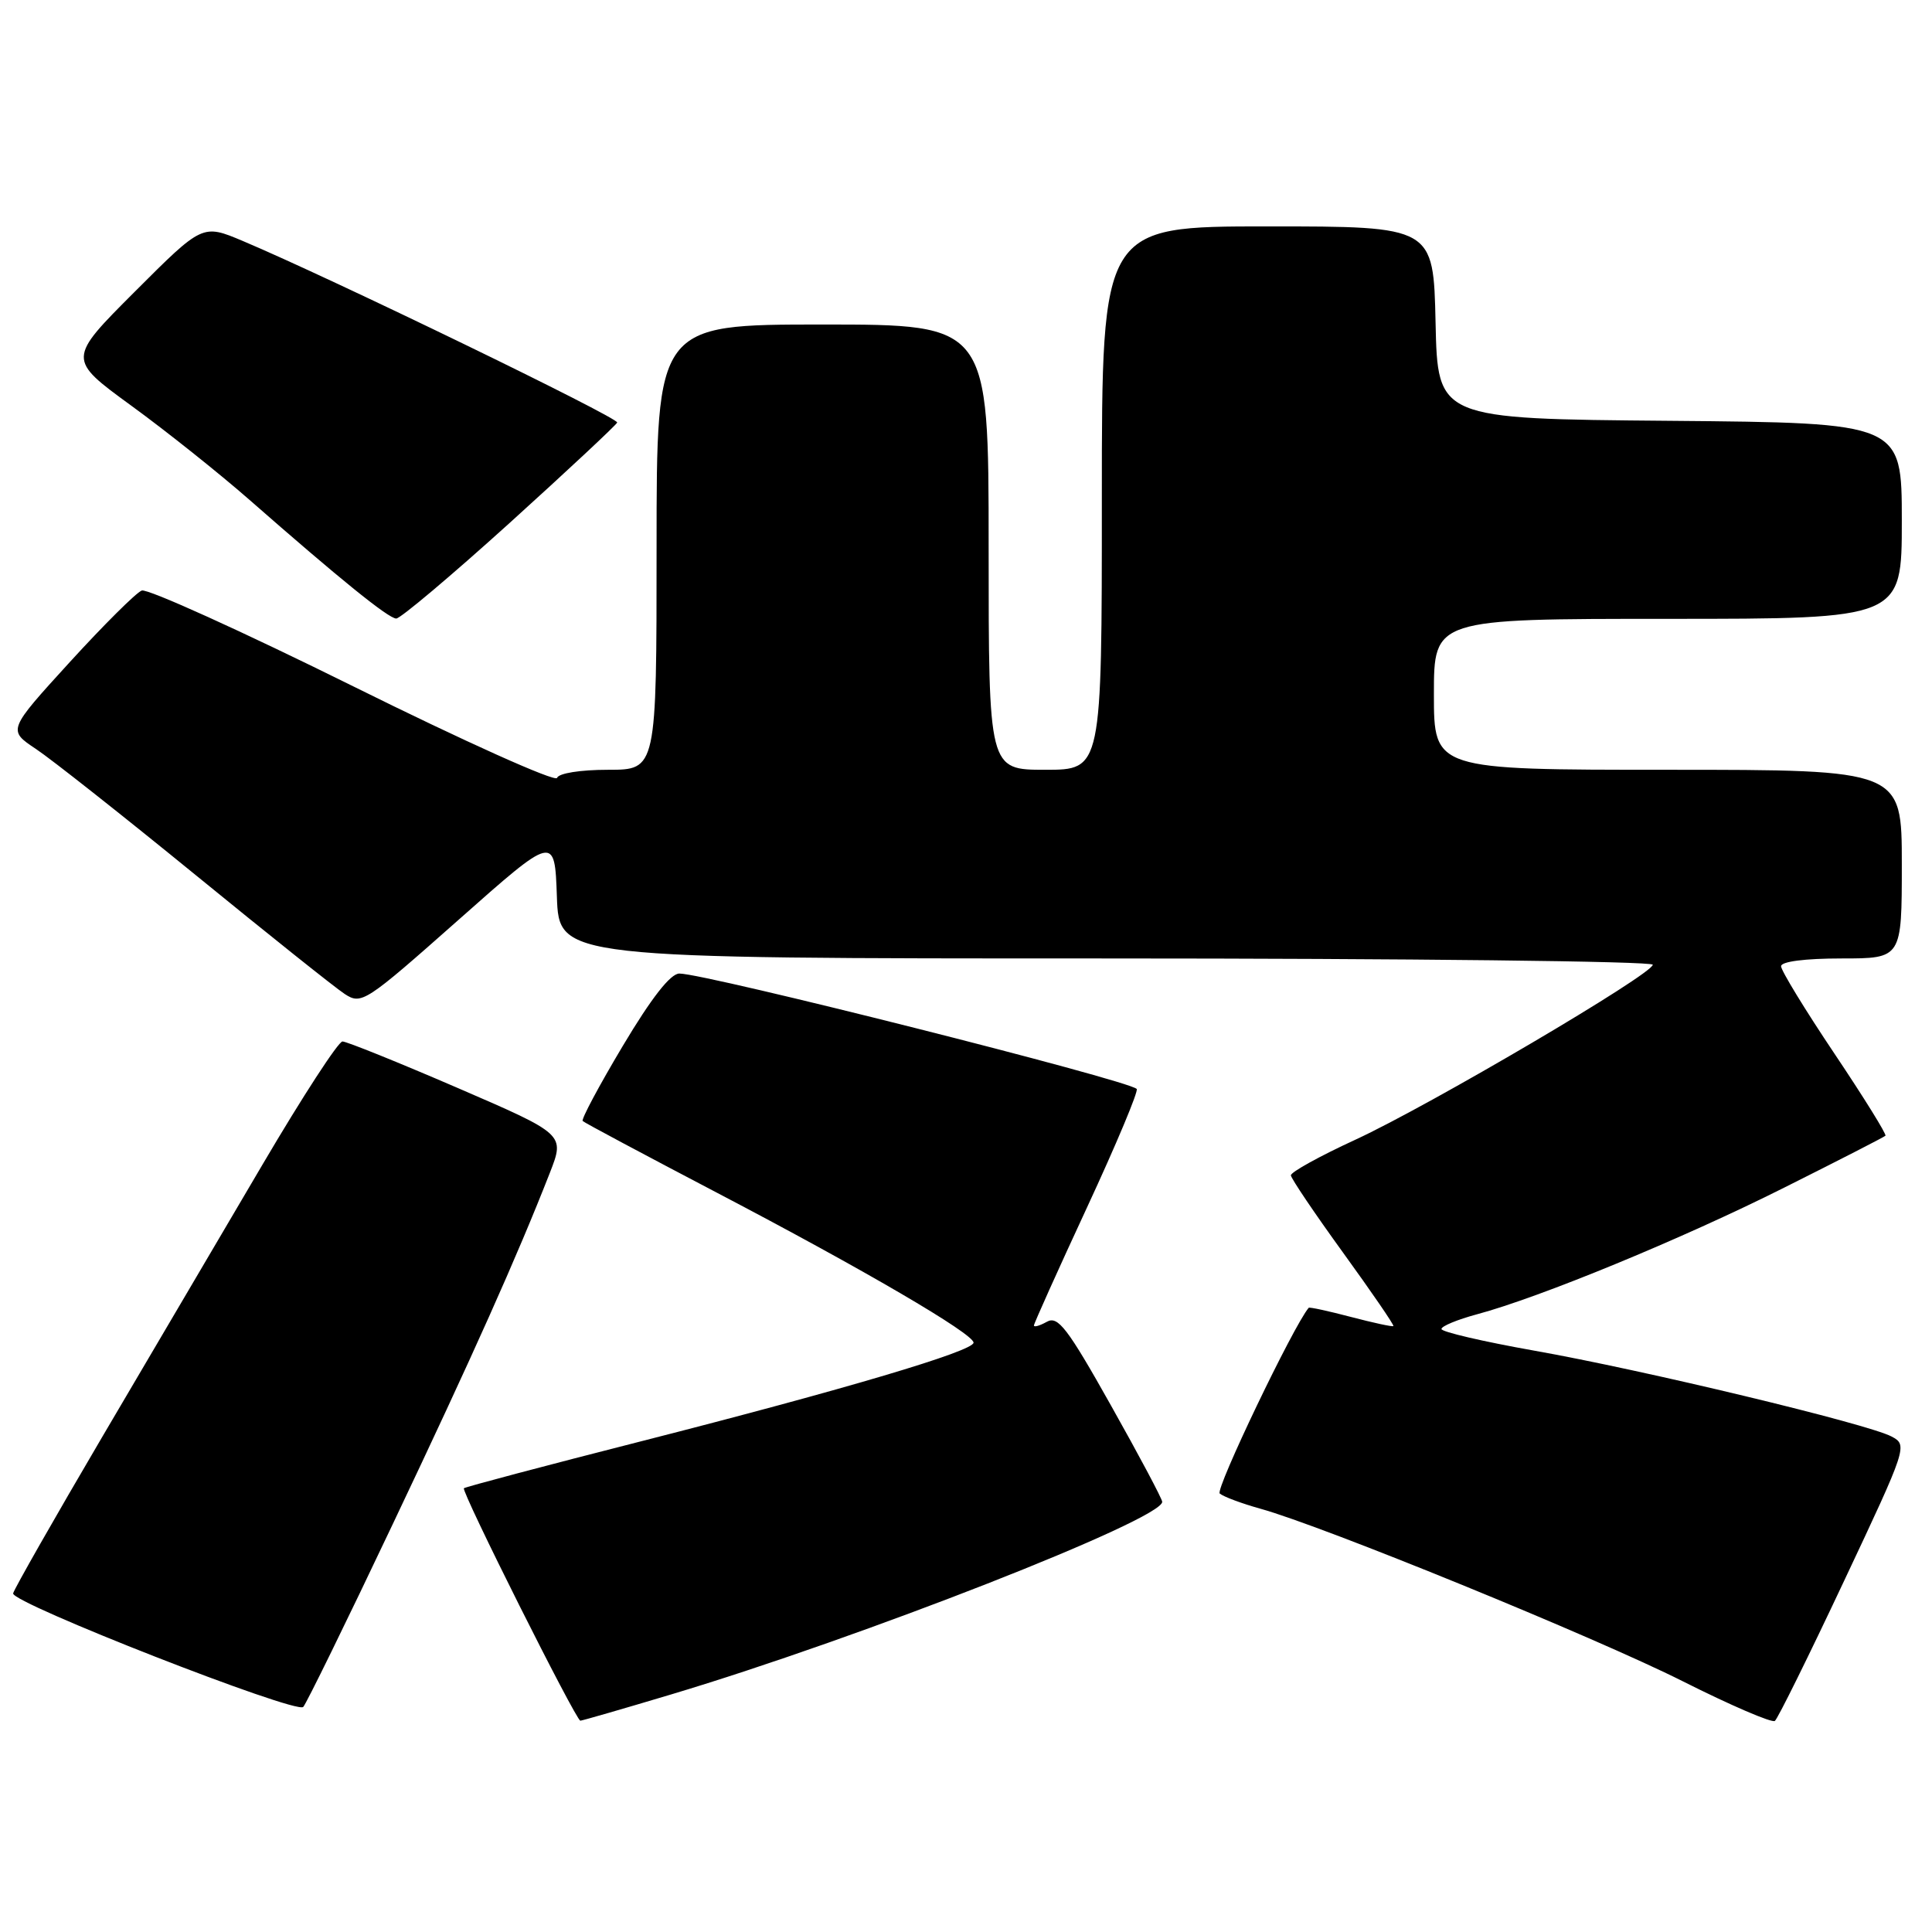 <?xml version="1.0" encoding="UTF-8" standalone="no"?>
<!DOCTYPE svg PUBLIC "-//W3C//DTD SVG 1.1//EN" "http://www.w3.org/Graphics/SVG/1.1/DTD/svg11.dtd" >
<svg xmlns="http://www.w3.org/2000/svg" xmlns:xlink="http://www.w3.org/1999/xlink" version="1.1" viewBox="0 0 256 256">
 <g >
 <path fill="currentColor"
d=" M 244.34 209.50 C 252.70 191.76 252.79 191.48 250.65 190.35 C 247.54 188.68 217.64 181.50 203.25 178.96 C 196.51 177.76 191.00 176.48 191.00 176.10 C 191.00 175.72 193.12 174.85 195.71 174.15 C 204.01 171.93 222.90 164.15 236.39 157.38 C 243.60 153.77 249.65 150.67 249.83 150.49 C 250.01 150.32 246.97 145.42 243.08 139.62 C 239.19 133.82 236.00 128.60 236.00 128.03 C 236.00 127.41 239.16 127.00 244.00 127.00 C 252.00 127.00 252.00 127.00 252.00 114.50 C 252.00 102.00 252.00 102.00 221.00 102.00 C 190.00 102.00 190.00 102.00 190.00 92.00 C 190.00 82.00 190.00 82.00 221.00 82.00 C 252.00 82.00 252.00 82.00 252.00 69.01 C 252.00 56.03 252.00 56.03 221.25 55.76 C 190.50 55.50 190.50 55.50 190.22 42.75 C 189.94 30.00 189.94 30.00 167.97 30.00 C 146.00 30.00 146.00 30.00 146.00 66.00 C 146.00 102.00 146.00 102.00 138.50 102.00 C 131.00 102.00 131.00 102.00 131.00 72.50 C 131.00 43.00 131.00 43.00 109.00 43.00 C 87.00 43.00 87.00 43.00 87.00 72.50 C 87.00 102.00 87.00 102.00 80.58 102.00 C 76.89 102.00 74.01 102.46 73.81 103.08 C 73.61 103.67 61.54 98.25 46.80 90.94 C 32.14 83.68 19.53 77.96 18.78 78.25 C 18.03 78.54 13.73 82.82 9.22 87.76 C 1.02 96.75 1.02 96.75 4.76 99.24 C 6.82 100.61 16.35 108.14 25.95 115.97 C 35.54 123.80 44.42 130.89 45.68 131.71 C 47.90 133.16 48.41 132.82 60.74 121.90 C 73.50 110.59 73.50 110.59 73.79 118.80 C 74.08 127.00 74.08 127.00 146.54 127.00 C 186.39 127.00 219.00 127.37 219.00 127.83 C 219.00 129.07 189.44 146.47 179.61 151.01 C 174.87 153.19 171.02 155.32 171.05 155.74 C 171.08 156.16 174.19 160.77 177.97 165.99 C 181.75 171.21 184.75 175.58 184.63 175.71 C 184.51 175.83 181.97 175.28 179.00 174.50 C 176.03 173.72 173.51 173.17 173.41 173.29 C 171.39 175.67 161.00 197.36 161.62 197.90 C 162.11 198.32 164.53 199.22 167.00 199.91 C 175.32 202.21 211.40 216.95 223.00 222.79 C 229.32 225.97 234.81 228.33 235.18 228.03 C 235.56 227.74 239.68 219.40 244.34 209.50 Z  M 88.90 224.53 C 114.03 217.01 154.00 201.34 154.00 199.00 C 154.00 198.62 150.95 192.88 147.22 186.25 C 141.43 175.94 140.18 174.32 138.72 175.14 C 137.77 175.67 137.00 175.89 137.00 175.63 C 137.00 175.38 140.17 168.32 144.05 159.96 C 147.93 151.60 150.88 144.55 150.62 144.29 C 149.44 143.10 93.52 129.00 90.02 129.00 C 88.84 129.00 86.32 132.23 82.53 138.58 C 79.39 143.84 76.99 148.33 77.21 148.54 C 77.42 148.76 85.45 153.04 95.05 158.07 C 114.44 168.22 129.00 176.73 129.00 177.91 C 129.00 179.03 111.95 184.09 85.14 190.93 C 72.30 194.20 61.64 197.03 61.47 197.20 C 61.08 197.58 76.32 227.99 76.90 228.00 C 77.12 228.00 82.52 226.44 88.90 224.53 Z  M 52.02 202.00 C 62.69 179.53 68.51 166.51 72.86 155.40 C 74.85 150.30 74.85 150.30 60.62 144.15 C 52.79 140.77 45.93 138.00 45.38 138.00 C 44.83 138.00 40.08 145.31 34.82 154.25 C 29.56 163.19 20.02 179.41 13.61 190.29 C 7.21 201.18 1.87 210.56 1.74 211.13 C 1.45 212.38 39.20 227.15 40.18 226.18 C 40.56 225.80 45.89 214.93 52.02 202.00 Z  M 67.50 69.32 C 75.20 62.35 81.62 56.35 81.78 55.99 C 82.04 55.38 43.88 36.87 32.17 31.93 C 26.83 29.68 26.83 29.68 17.88 38.63 C 8.93 47.58 8.93 47.58 17.39 53.75 C 22.05 57.14 29.08 62.75 33.03 66.21 C 45.06 76.76 51.45 81.93 52.50 81.96 C 53.05 81.97 59.80 76.28 67.50 69.32 Z "/>
</g>
</svg>